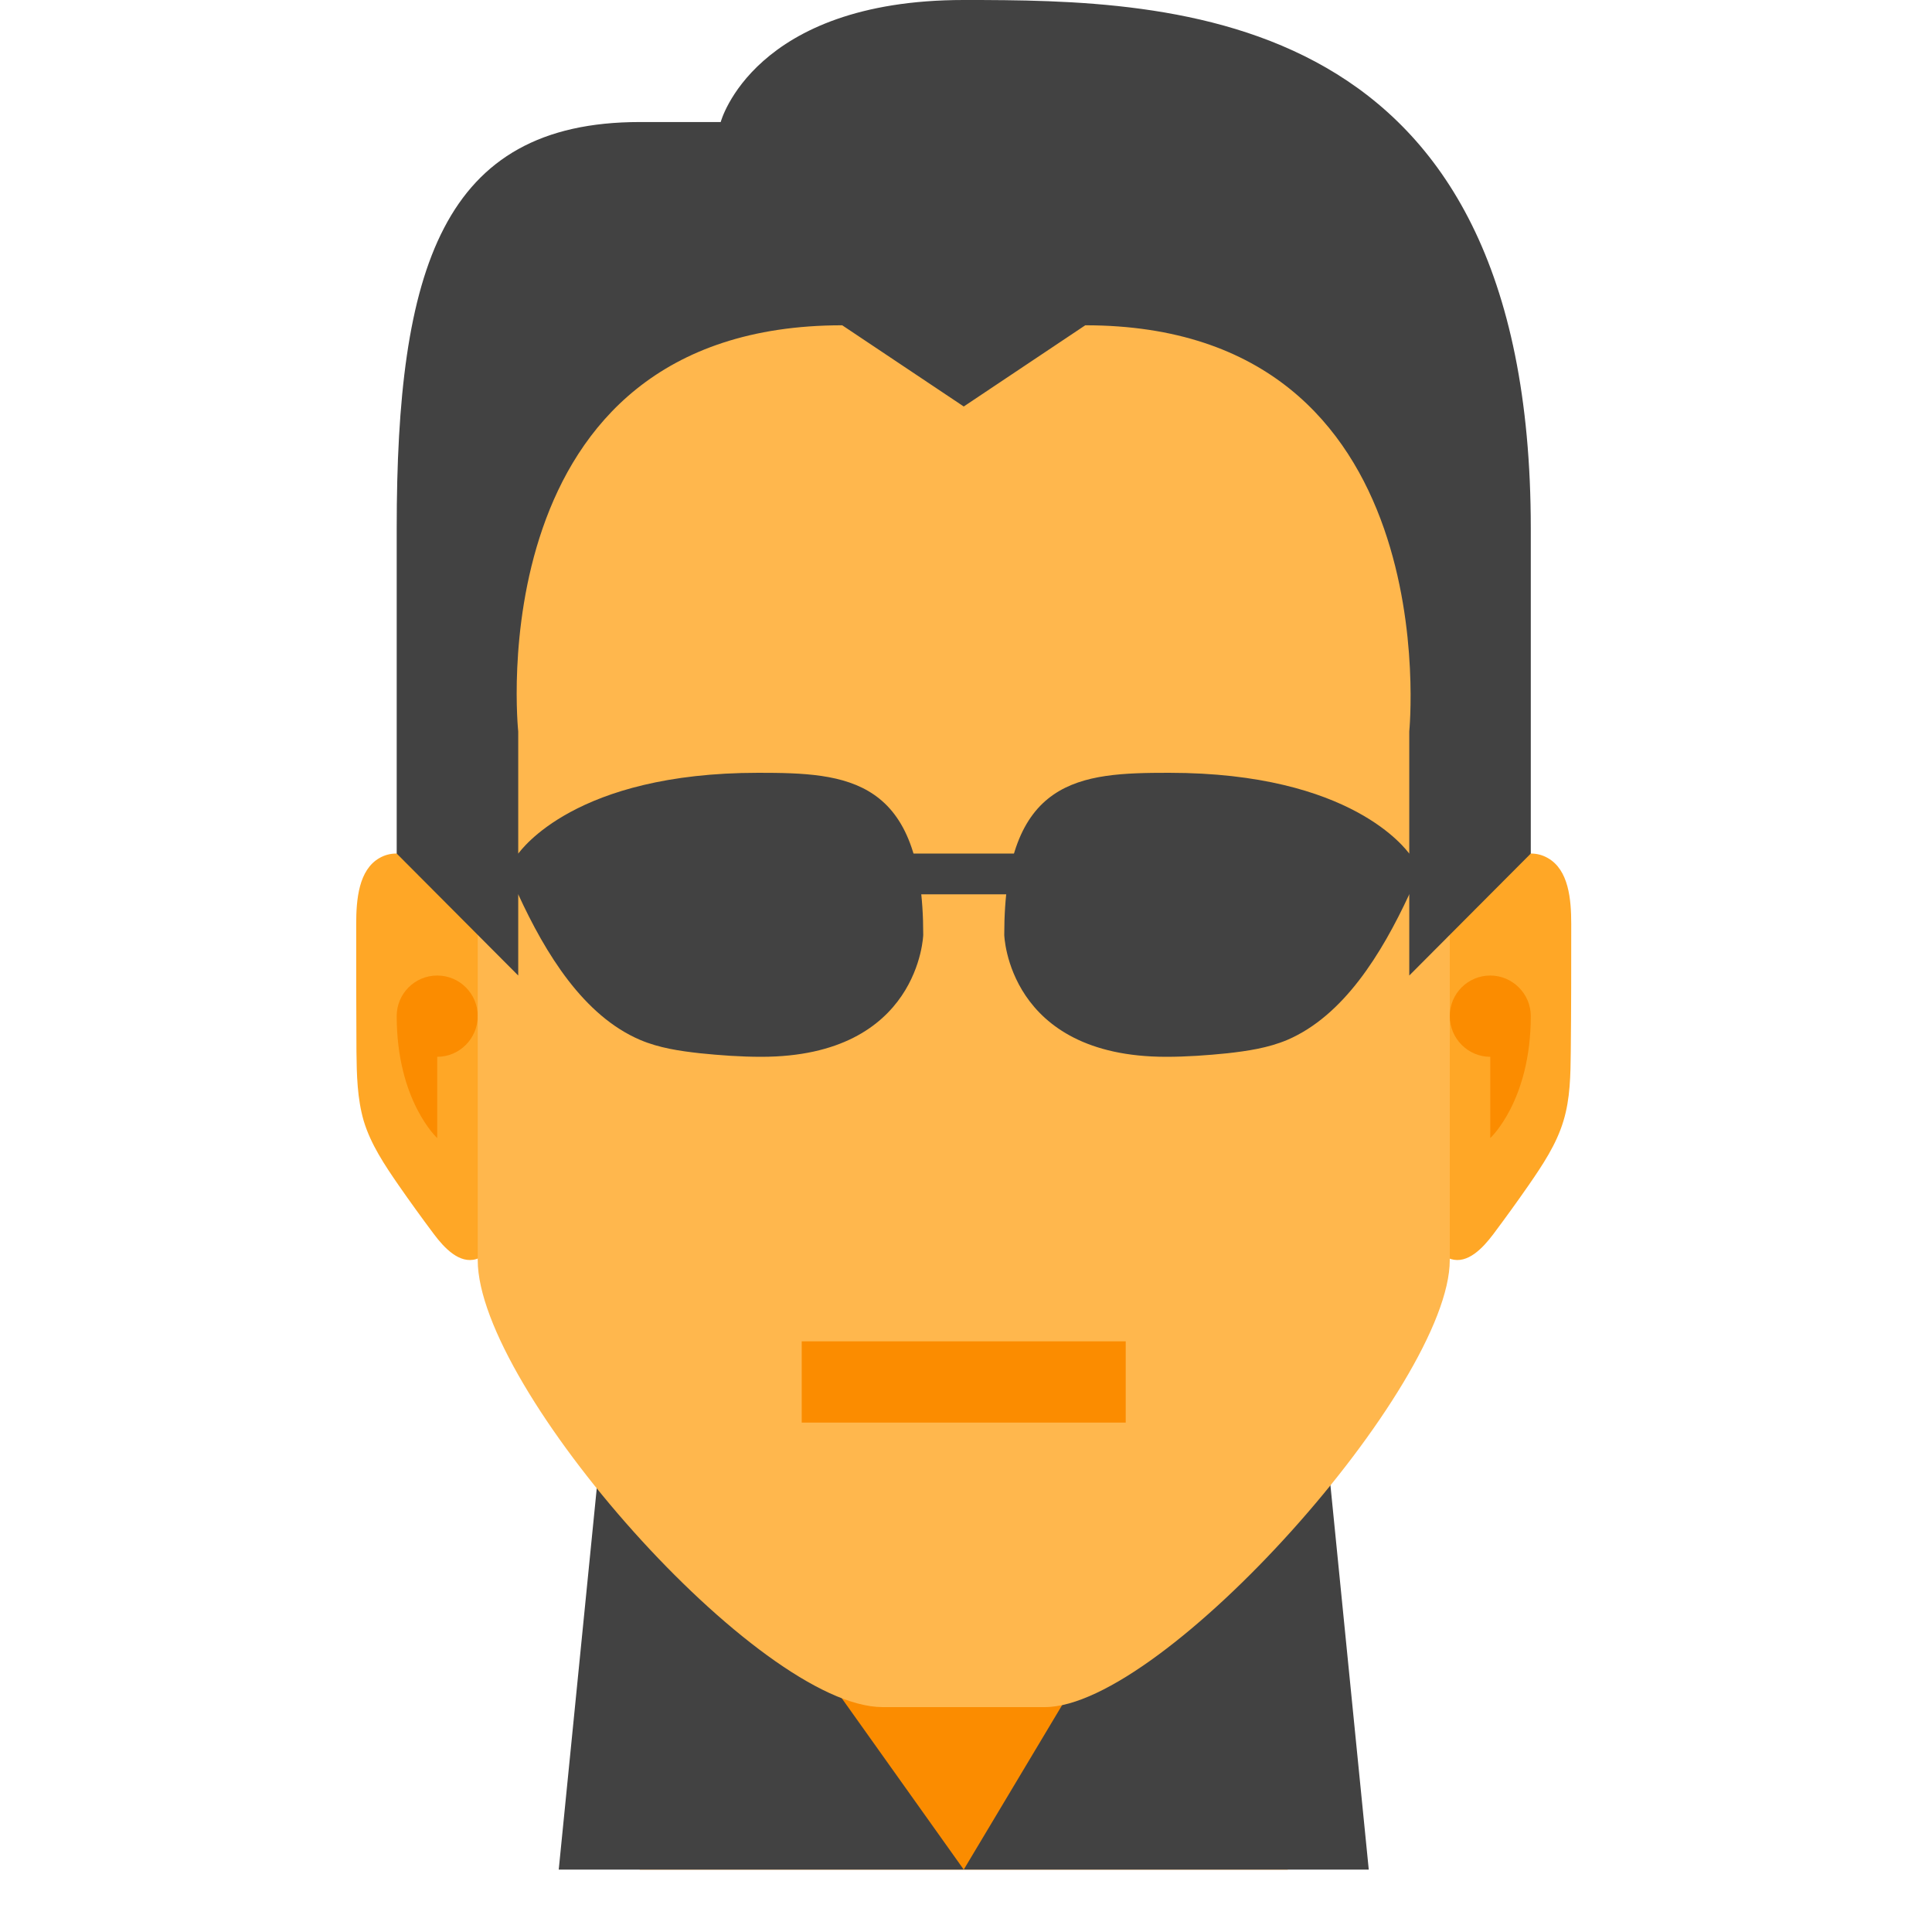 <svg xmlns="http://www.w3.org/2000/svg" xmlns:xlink="http://www.w3.org/1999/xlink" width="40" zoomAndPan="magnify" viewBox="0 0 30 30" height="40" preserveAspectRatio="xMidYMid meet" version="1.0"><defs><clipPath id="f2fd3a98ba"><path d="M 9 20 L 20 20 L 20 29.031 L 9 29.031 Z M 9 20 " clip-rule="nonzero"/></clipPath><clipPath id="33c286381c"><path d="M 8 22 L 22 22 L 22 29.031 L 8 29.031 Z M 8 22 " clip-rule="nonzero"/></clipPath><clipPath id="9928b62750"><path d="M 5.527 13 L 24.398 13 L 24.398 20 L 5.527 20 Z M 5.527 13 " clip-rule="nonzero"/></clipPath></defs><g clip-path="url(#f2fd3a98ba)"><path fill="#fb8c00" d="M 9.934 20.195 L 19.996 20.195 L 19.996 29.031 L 9.934 29.031 Z M 9.934 20.195 " fill-opacity="1" fill-rule="nonzero"/></g><g clip-path="url(#33c286381c)"><path fill="#424242" d="M 9.305 22.723 L 8.676 29.031 L 14.965 29.031 L 11.82 24.613 Z M 20.625 22.723 L 21.254 29.031 L 14.965 29.031 L 18.738 22.723 Z M 20.625 22.723 " fill-opacity="1" fill-rule="nonzero"/></g><g clip-path="url(#9928b62750)"><path fill="#ffa726" d="M 22.375 14.969 C 22.473 14.484 22.699 14.027 23.023 13.664 C 23.281 13.371 23.699 13.129 24.035 13.324 C 24.359 13.508 24.398 13.965 24.398 14.348 C 24.398 15.008 24.398 15.668 24.391 16.328 C 24.387 16.691 24.383 17.059 24.277 17.406 C 24.168 17.77 23.953 18.09 23.738 18.402 C 23.559 18.66 23.375 18.914 23.188 19.164 C 23.023 19.383 22.789 19.629 22.531 19.551 C 22.441 19.523 22.367 19.457 22.293 19.395 C 22.156 19.273 22.02 19.152 21.883 19.031 Z M 7.551 14.969 C 7.457 14.484 7.23 14.027 6.906 13.664 C 6.645 13.371 6.227 13.129 5.891 13.324 C 5.57 13.508 5.531 13.965 5.531 14.348 C 5.531 15.008 5.531 15.668 5.535 16.328 C 5.539 16.691 5.547 17.059 5.648 17.406 C 5.758 17.77 5.973 18.09 6.188 18.402 C 6.367 18.66 6.551 18.914 6.738 19.164 C 6.902 19.383 7.137 19.629 7.395 19.551 C 7.488 19.523 7.562 19.457 7.633 19.395 C 7.77 19.273 7.91 19.152 8.047 19.031 Z M 7.551 14.969 " fill-opacity="1" fill-rule="nonzero"/></g><path fill="#fb8c00" d="M 23.77 15.777 C 23.77 17.094 23.141 17.672 23.141 17.672 L 23.141 16.41 C 22.793 16.41 22.512 16.125 22.512 15.777 C 22.512 15.43 22.793 15.148 23.141 15.148 C 23.484 15.148 23.77 15.43 23.77 15.777 Z M 6.16 15.777 C 6.16 17.094 6.789 17.672 6.789 17.672 L 6.789 16.41 C 7.137 16.41 7.418 16.125 7.418 15.777 C 7.418 15.43 7.137 15.148 6.789 15.148 C 6.441 15.148 6.16 15.43 6.16 15.777 Z M 6.16 15.777 " fill-opacity="1" fill-rule="nonzero"/><path fill="#ffb74d" d="M 13.707 26.508 C 11.781 26.508 7.418 21.562 7.418 19.566 L 7.418 8.836 C 7.418 8.836 7.602 3.785 14.965 3.785 C 22.328 3.785 22.512 8.836 22.512 8.836 L 22.512 19.566 C 22.512 21.512 18.07 26.508 16.223 26.508 Z M 13.707 26.508 " fill-opacity="1" fill-rule="nonzero"/><path fill="#424242" d="M 15.594 14.516 C 15.594 12.07 16.773 12 18.152 12 C 21.004 12 21.836 13.203 21.883 13.254 L 21.883 13.887 C 21.453 14.812 20.863 15.773 19.988 16.148 C 19.691 16.273 19.371 16.32 19.059 16.355 C 18.746 16.387 18.426 16.41 18.109 16.41 C 15.645 16.41 15.594 14.516 15.594 14.516 Z M 14.336 14.516 C 14.336 12.07 13.156 12 11.773 12 C 8.926 12 8.094 13.203 8.047 13.254 L 8.047 13.887 C 8.473 14.812 9.062 15.773 9.941 16.148 C 10.234 16.273 10.555 16.32 10.871 16.355 C 11.184 16.387 11.5 16.41 11.82 16.41 C 14.281 16.41 14.336 14.516 14.336 14.516 Z M 14.336 14.516 " fill-opacity="1" fill-rule="nonzero"/><path fill="#424242" d="M 7.418 13.254 L 22.512 13.254 L 22.512 13.887 L 7.418 13.887 Z M 7.418 13.254 " fill-opacity="1" fill-rule="nonzero"/><path fill="#424242" d="M 14.965 0 C 11.695 0 11.191 1.895 11.191 1.895 C 11.191 1.895 11.23 1.895 9.934 1.895 C 6.863 1.895 6.16 4.18 6.16 8.203 L 6.16 13.254 L 8.047 15.148 L 8.047 11.359 C 8.047 11.359 7.379 5.051 13.078 5.051 L 14.965 6.312 L 16.852 5.051 C 22.512 5.051 21.883 11.359 21.883 11.359 L 21.883 15.148 L 23.77 13.254 C 23.77 13.254 23.77 11.043 23.77 8.203 C 23.77 0.07 18.234 0 14.965 0 Z M 14.965 0 " fill-opacity="1" fill-rule="nonzero"/><path fill="#fb8c00" d="M 12.449 20.828 L 17.48 20.828 L 17.48 22.09 L 12.449 22.09 Z M 12.449 20.828 " fill-opacity="1" fill-rule="nonzero"/></svg>